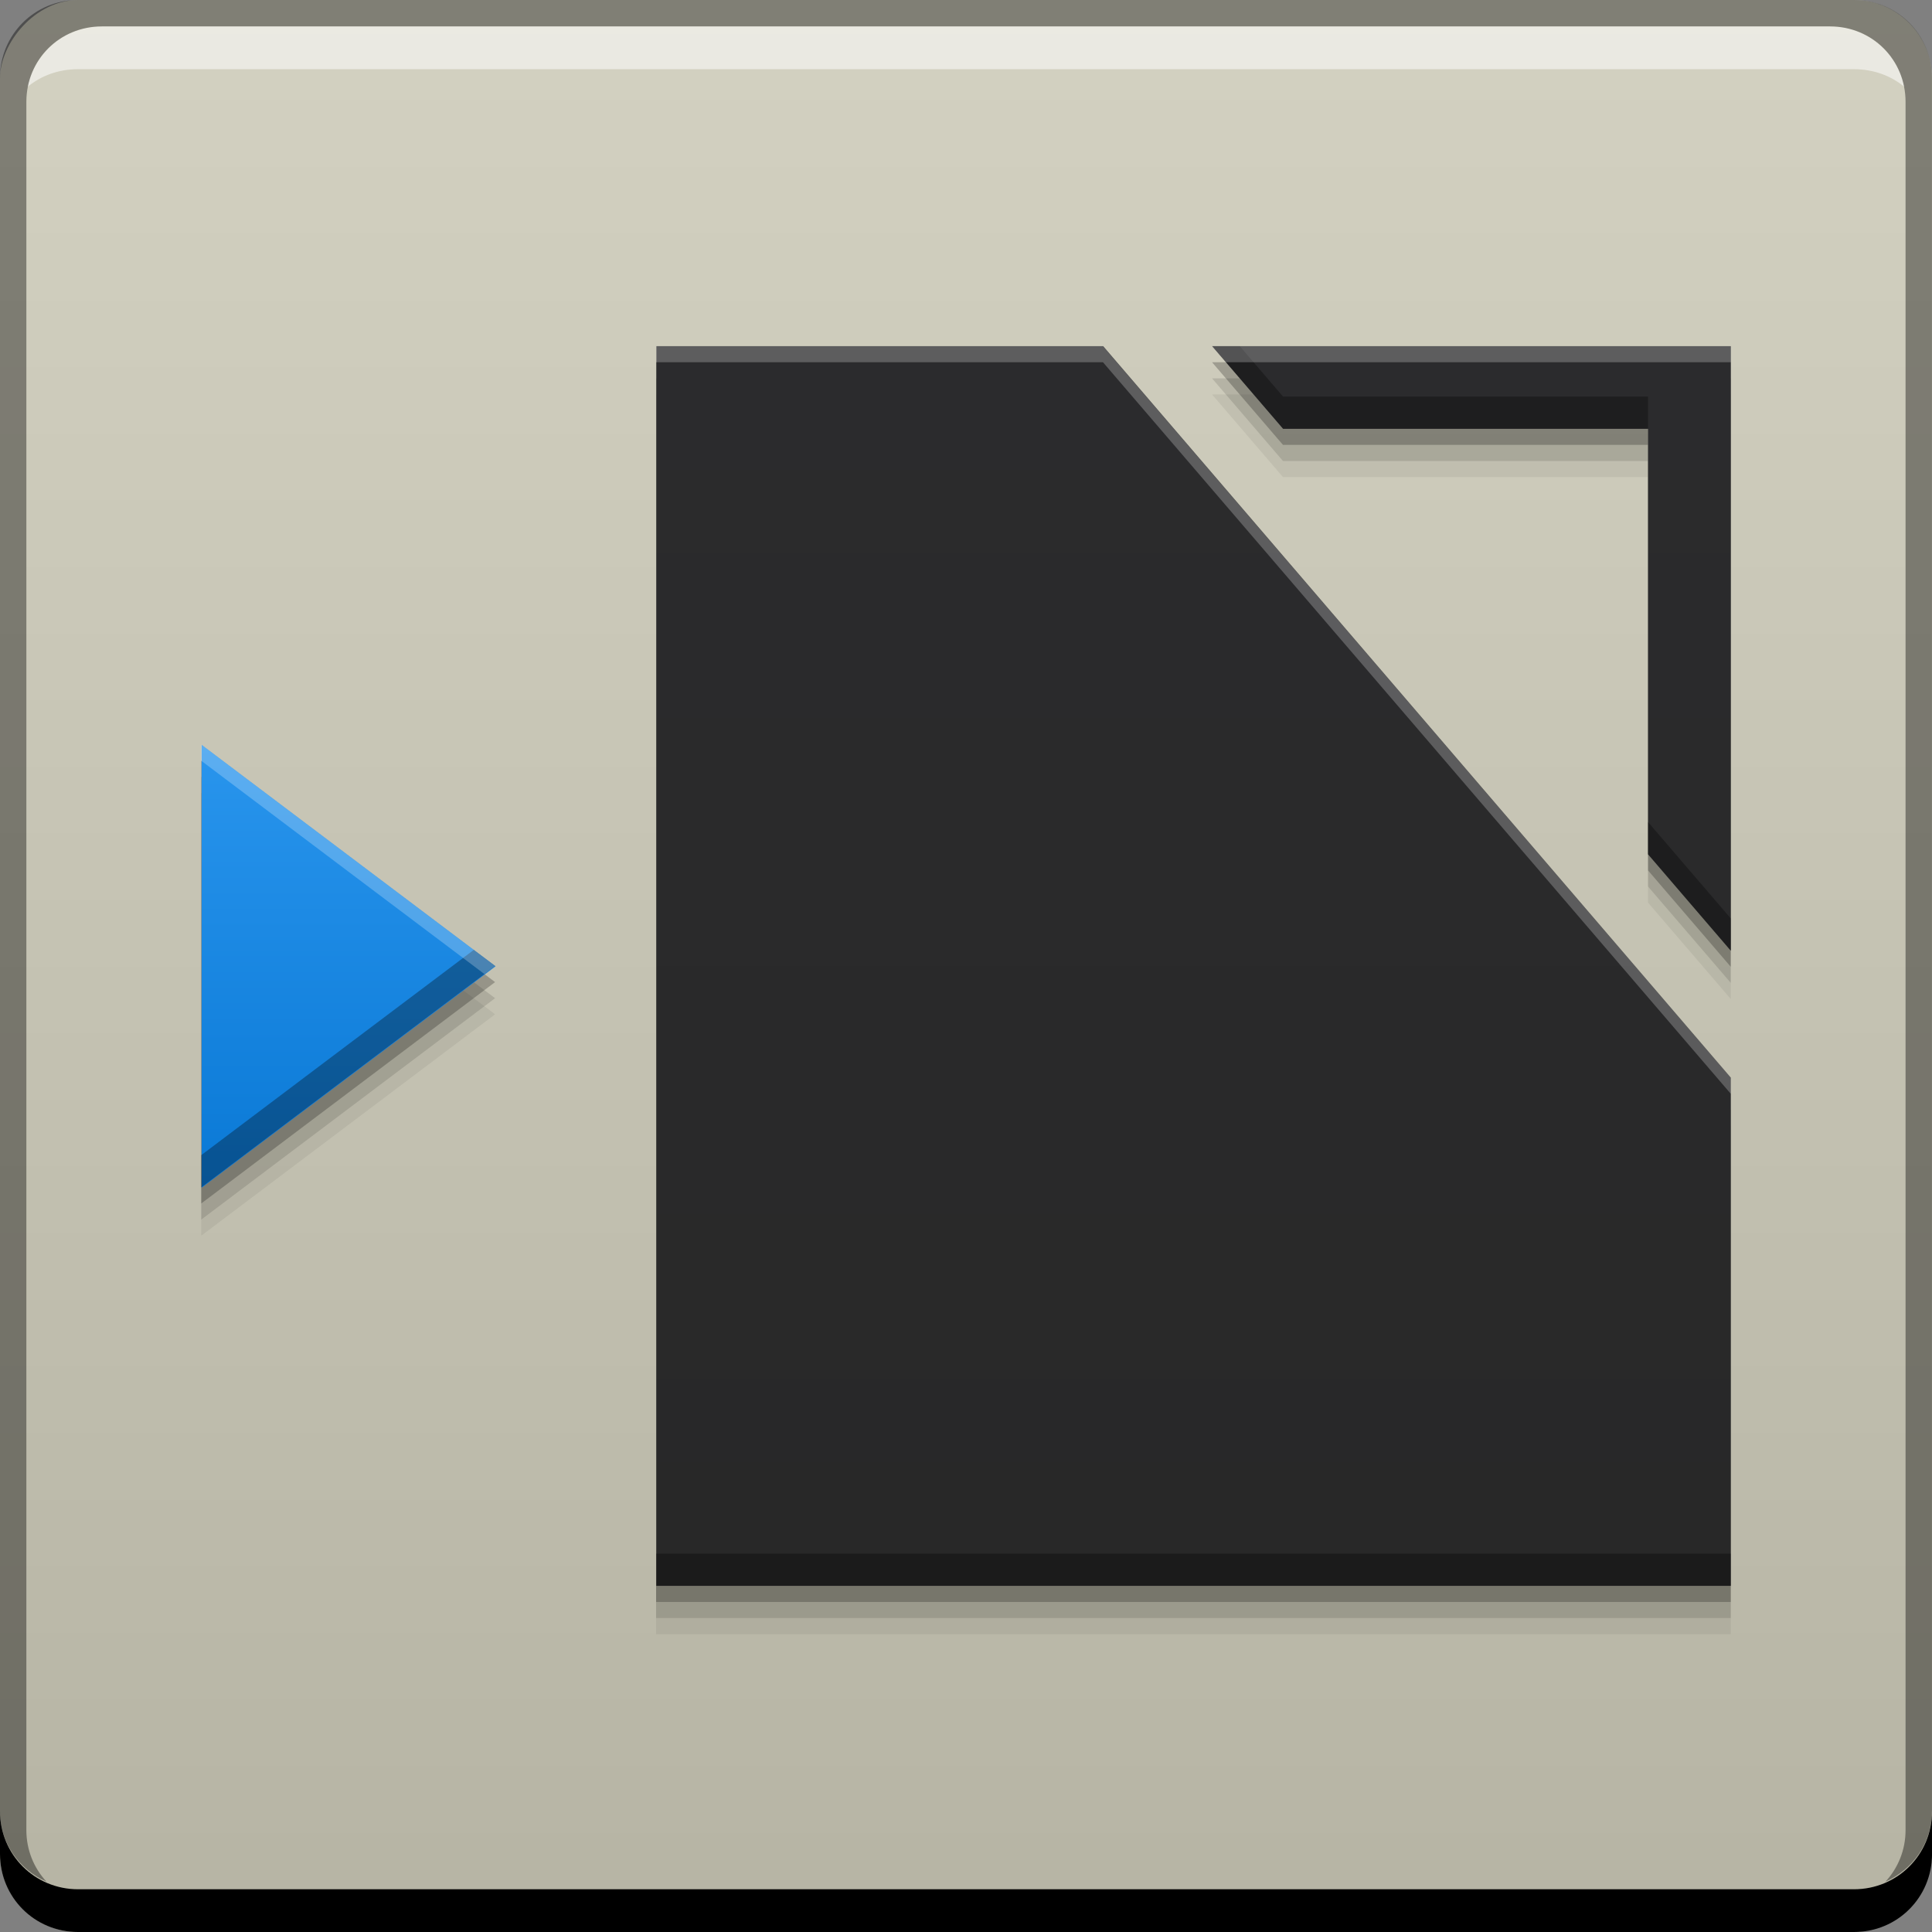 <svg xmlns="http://www.w3.org/2000/svg" xmlns:svg="http://www.w3.org/2000/svg" xmlns:xlink="http://www.w3.org/1999/xlink" id="svg2" width="48" height="48" version="1.1"><rect width="100%" height="100%" fill="#808080" stroke="none"/><defs id="defs4"><linearGradient id="linearGradient1997" x1="82.5" x2="82.5" y1="-1037.504" y2="-989.511" gradientTransform="translate(-57.641,-14.867)" gradientUnits="userSpaceOnUse" xlink:href="#linearGradient865"/><linearGradient id="linearGradient4181" x1="10.41" x2="10.41" y1="13.991" y2="2.012" gradientTransform="matrix(2.567,0,0,2.567,5.741,990.505)" gradientUnits="userSpaceOnUse" xlink:href="#linearGradient4169"/><linearGradient id="linearGradient4185" x1="10.41" x2="10.41" y1="13.991" y2="2.012" gradientTransform="matrix(2.567,0,0,2.567,5.741,990.505)" gradientUnits="userSpaceOnUse" xlink:href="#linearGradient4169"/><linearGradient id="linearGradient877"><stop id="stop879" offset="0" stop-color="#282828" stop-opacity="1"/><stop id="stop881" offset="1" stop-color="#2b2b2d" stop-opacity="1"/></linearGradient><linearGradient id="linearGradient865"><stop id="stop867" offset="0" stop-color="#b6b4a4" stop-opacity="1"/><stop id="stop869" offset="1" stop-color="#d3d1c1" stop-opacity="1"/></linearGradient><linearGradient id="linearGradient4142"><stop id="stop4144" offset="0" stop-color="#0a79d6" stop-opacity=".998"/><stop id="stop4146" offset="1" stop-color="#2995ed" stop-opacity="1"/></linearGradient><linearGradient id="linearGradient4822" x1="31.75" x2="31.75" y1="1043.761" y2="1012.956" gradientTransform="translate(0.007,0)" gradientUnits="userSpaceOnUse" xlink:href="#linearGradient877"/><linearGradient id="linearGradient4830" x1="28.466" x2="21.532" y1="33.773" y2="33.773" gradientUnits="userSpaceOnUse" xlink:href="#linearGradient4142"/></defs><g id="layer1" transform="translate(0,-1004.362)"><rect id="rect2991-1" width="48" height="48" x="0" y="-1052.362" fill="url(#linearGradient1997)" fill-opacity="1" stroke="none" ry="1.945" transform="scale(1,-1)"/><path id="path4848" fill="#000" fill-opacity=".059" stroke="none" d="m 16.301,1014.162 0,30.8 26.699,0 0,-12.627 -15.598,-18.173 -11.102,0 z m 13.812,0 1.762,2.053 9.07,0 0,10.572 2.055,2.394 0,-15.019 -12.887,0 z M 5,1024.062 l 0,5.5 0,5.5 3.65,-2.75 3.65,-2.75 -3.65,-2.75 L 5,1024.062 Z"/><path id="path4846" fill="#000" fill-opacity=".118" stroke="none" d="m 16.301,1013.762 0,30.8 26.699,0 0,-12.627 -15.598,-18.173 -11.102,0 z m 13.812,0 1.762,2.053 9.07,0 0,10.572 2.055,2.394 0,-15.019 -12.887,0 z M 5,1023.662 l 0,5.5 0,5.5 3.65,-2.75 3.65,-2.75 -3.65,-2.75 L 5,1023.662 Z"/><path id="path4832" fill="#000" fill-opacity=".235" stroke="none" d="m 16.301,1013.362 0,30.8 26.699,0 0,-12.627 -15.598,-18.173 -11.102,0 z m 13.812,0 1.762,2.053 9.07,0 0,10.572 2.055,2.394 0,-15.019 -12.887,0 z M 5,1023.262 l 0,5.5 0,5.5 3.65,-2.75 3.65,-2.75 -3.65,-2.75 L 5,1023.262 Z"/><path id="rect846" fill="#000" fill-opacity="1" stroke="none" d="m -2.5e-6,1049.362 0,1.062 c 0,1.077 0.86,1.938 1.938,1.938 l 44.125,0 c 1.077,0 1.938,-0.86 1.938,-1.938 l 0,-1.062 c 0,1.077 -0.86,1.938 -1.938,1.938 l -44.125,0 C 0.86,1051.3 -2.5e-6,1050.439 -2.5e-6,1049.362 Z"/><path id="path7515" fill="#fff" fill-opacity=".537" stroke="none" d="m 2.531,1005.019 c -0.917,0 -1.671,0.639 -1.844,1.5 0.336,-0.28 0.775,-0.438 1.25,-0.438 l 44.125,0 c 0.475,0 0.914,0.158 1.25,0.438 -0.173,-0.861 -0.927,-1.5 -1.844,-1.5 L 2.531,1005.019 Z"/><path id="rect4280-8" fill="#000" fill-opacity=".392" stroke="none" d="m 1.937,1004.362 c -1.077,0 -1.938,0.86 -1.938,1.938 l 0,43.062 c 0,0.793 0.48,1.449 1.156,1.75 -0.309,-0.333 -0.5,-0.782 -0.5,-1.281 l 0,-42.938 c 0,-1.048 0.827,-1.875 1.875,-1.875 l 42.938,0 c 1.048,0 1.875,0.827 1.875,1.875 l 0,42.938 c 0,0.499 -0.191,0.948 -0.5,1.281 0.676,-0.301 1.156,-0.957 1.156,-1.75 l 0,-43.062 c 0,-1.077 -0.86,-1.938 -1.938,-1.938 L 1.937,1004.362 Z"/><rect id="rect4898" width="56.467" height="56.467" x="5.741" y="990.505" fill="url(#linearGradient4181)" fill-opacity="1" fill-rule="nonzero" stroke="none" display="none"/><rect id="rect4126" width="56.467" height="56.467" x="5.741" y="990.505" fill="url(#linearGradient4185)" fill-opacity="1" fill-rule="nonzero" stroke="none" display="none"/><path id="path3782" fill="url(#linearGradient4830)" fill-opacity="1" stroke="none" d="M 25,36 23.268,33 21.536,30 25,30 l 3.464,0 -1.732,3 z" transform="matrix(0,1.588,1.217,0,-31.5,988.669)"/><path id="path3268" fill="url(#linearGradient4822)" fill-opacity="1" stroke="none" d="m 16.307,1012.962 0,30.8 26.693,0 0,-12.627 -15.593,-18.173 z m 13.809,0 1.762,2.053 9.068,0 0,10.572 2.055,2.394 0,-15.019 z"/><path id="path4855" fill="#000" fill-opacity=".314" stroke="none" d="M 30.115 8.6 L 31.877 10.652 L 40.945 10.652 L 40.945 9.854 L 31.877 9.854 L 30.801 8.6 L 30.115 8.6 z M 40.945 20.424 L 40.945 21.225 L 43 23.619 L 43 22.818 L 40.945 20.424 z M 11.771 23.6 L 8.65 25.949 L 5 28.699 L 5 29.5 L 8.65 26.75 L 12.303 24 L 11.771 23.6 z M 16.303 38.6 L 16.303 39.4 L 43 39.4 L 43 38.6 L 16.303 38.6 z" transform="translate(0,1004.362)"/><path id="path4862" fill="#fff" fill-opacity=".235" stroke="none" d="m 16.301,1012.962 0,0.4 11.102,0 L 43,1031.536 l 0,-0.4 -15.598,-18.174 -11.102,0 z m 13.812,0 0.344,0.4 12.543,0 0,-0.4 -12.887,0 z M 5,1022.863 l 0,0.4 3.65,2.75 3.385,2.549 0.266,-0.199 -3.65,-2.75 L 5,1022.863 Z"/></g></svg>